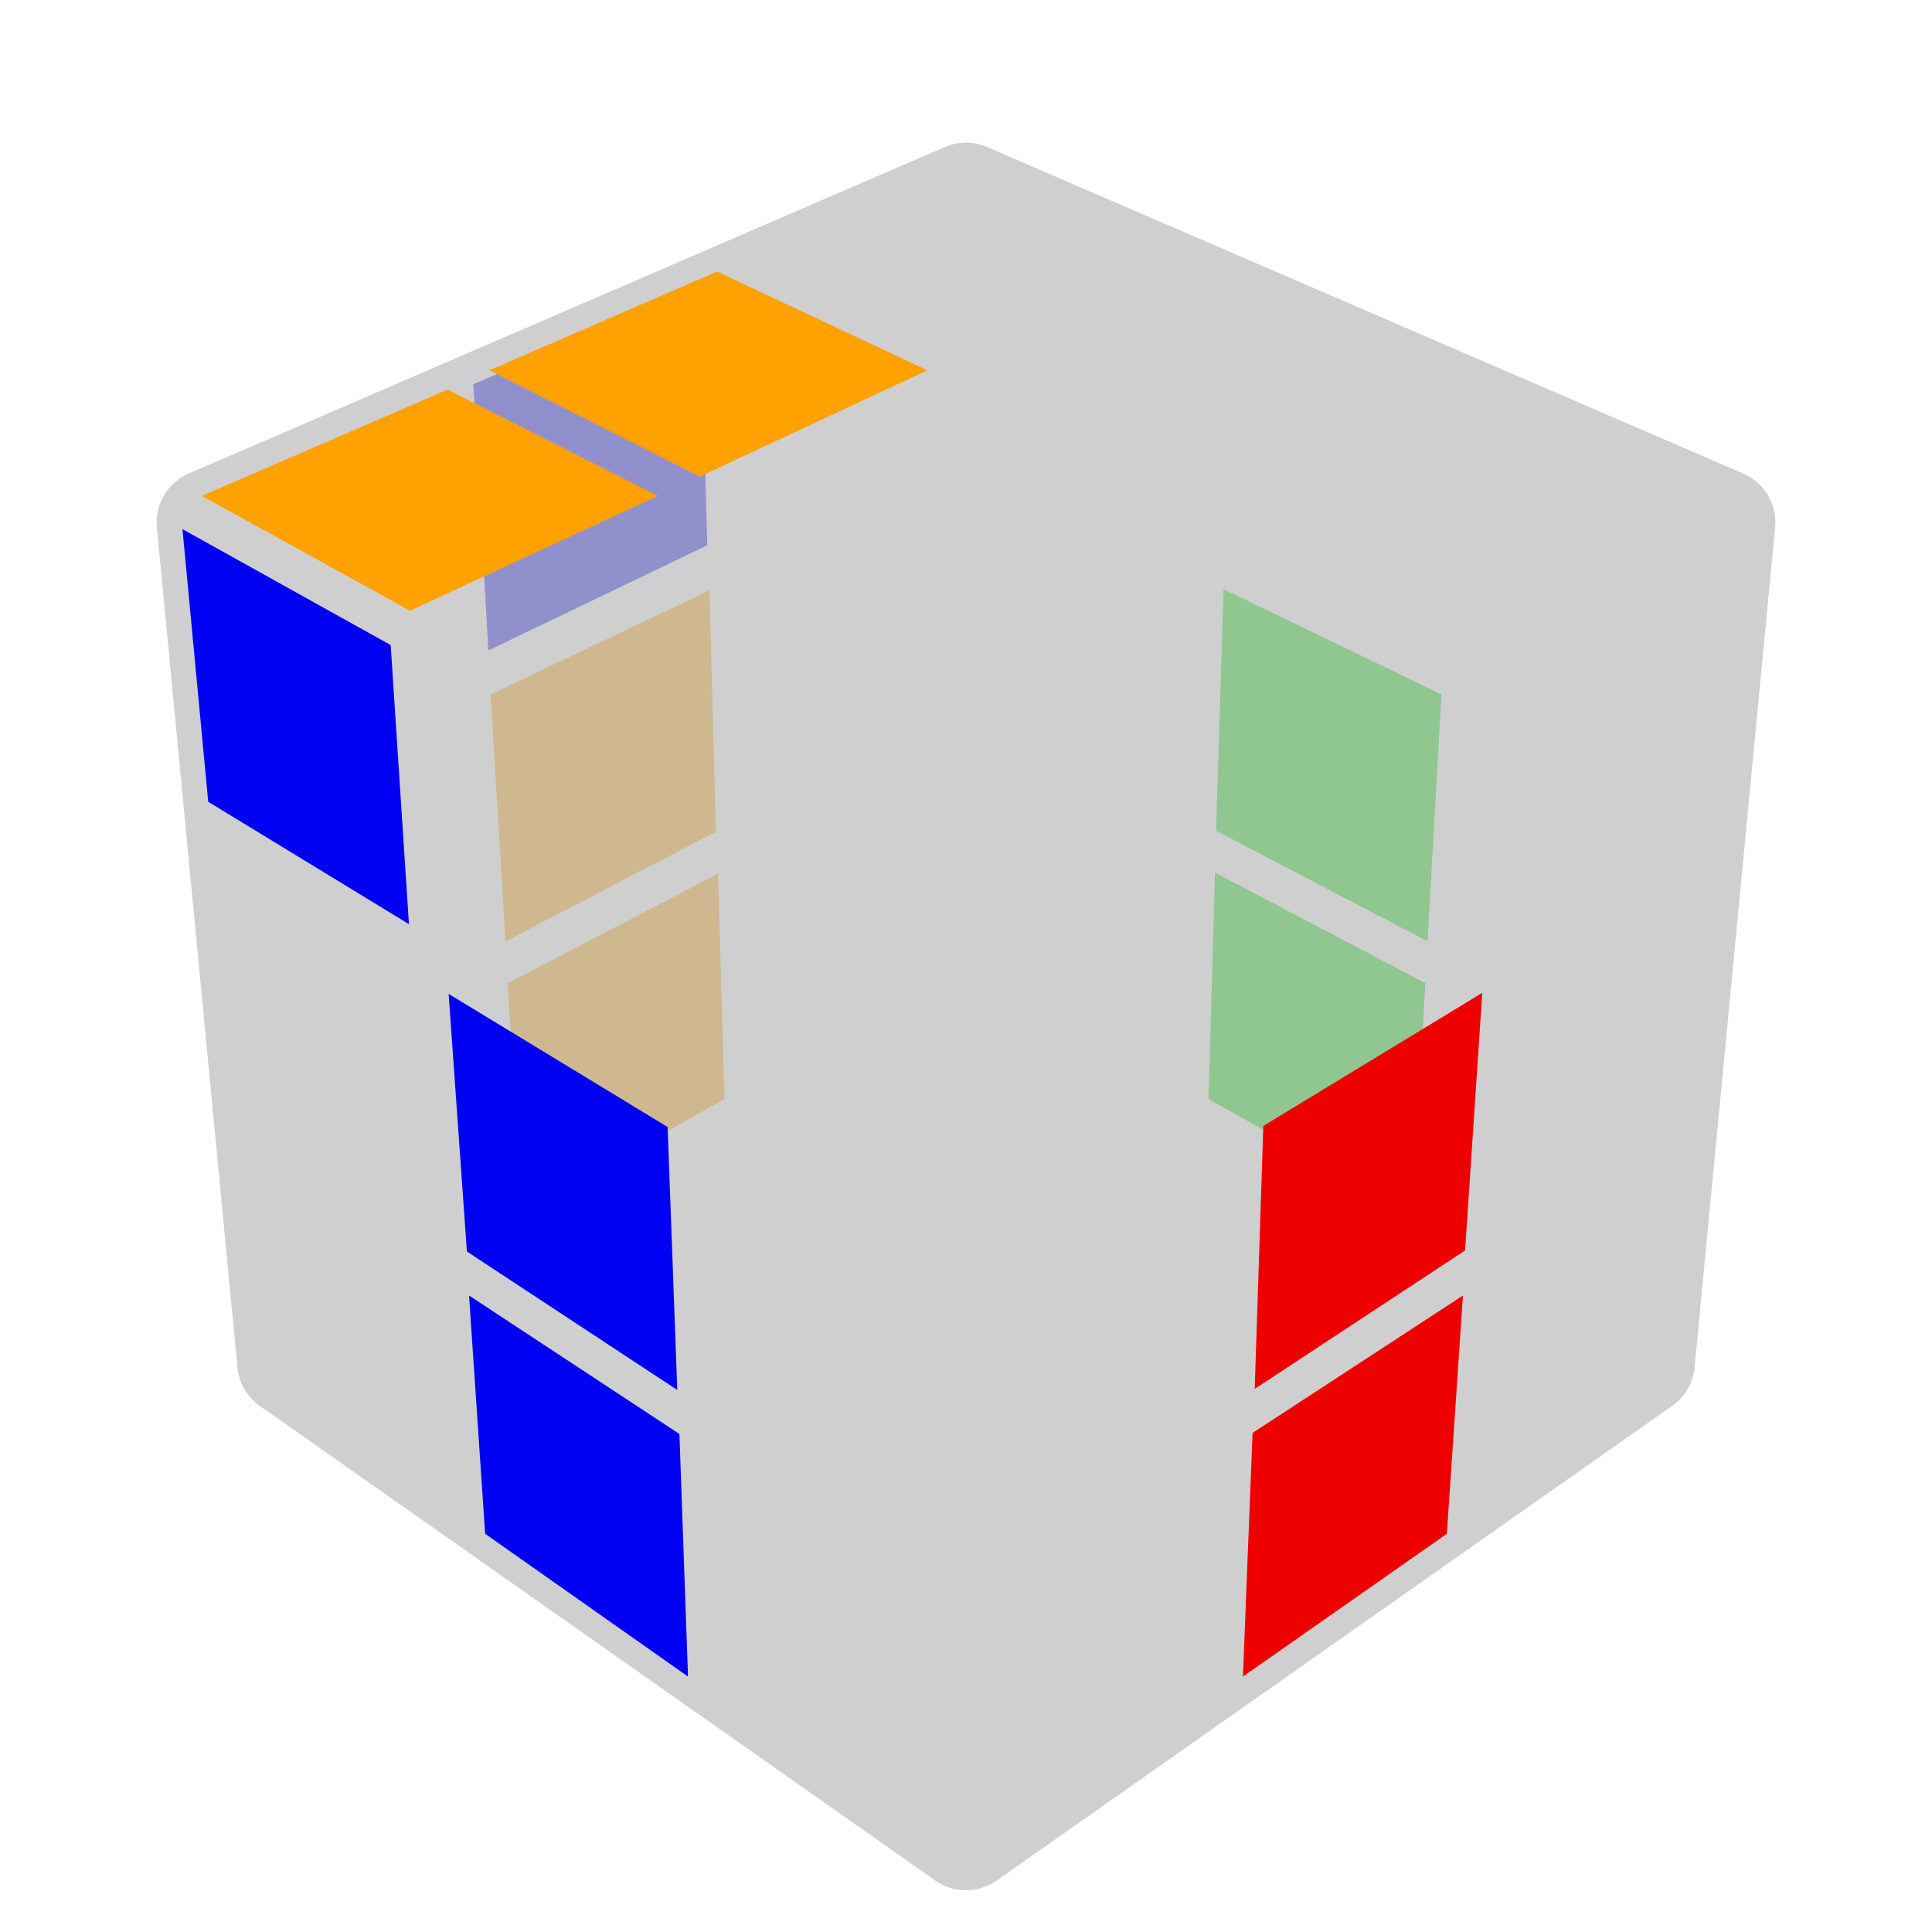 <?xml version='1.0' standalone='no'?>
<!DOCTYPE svg PUBLIC '-//W3C//DTD SVG 1.1//EN'
'http://www.w3.org/Graphics/SVG/1.1/DTD/svg11.dtd'>

<svg version='1.1' xmlns='http://www.w3.org/2000/svg'
	width='128' height='128'
	viewBox='-0.9 -0.9 1.8 1.8'>
	<rect fill='#FFFFFF' x='-0.9' y='-0.9' width='1.8' height='1.8'/>
	<g style='opacity:1;stroke-opacity:0.5;stroke-width:0;stroke-linejoin:round'>
		<polygon fill='#000000' stroke='#BFBFBF' opacity='0' points='0.727,-0.426 0.498,-0.525 0.483,-0.278 0.703,-0.172'/>
		<polygon fill='#000000' stroke='#BFBFBF' opacity='0' points='0.46,-0.542 0.249,-0.634 0.242,-0.392 0.445,-0.295'/>
		<polygon fill='#000000' stroke='#BFBFBF' opacity='0' points='0.213,-0.65 0.017,-0.735 0.017,-0.499 0.206,-0.409'/>
		<polygon fill='#000000' stroke='#BFBFBF' opacity='0' points='0.7,-0.13 0.48,-0.235 0.466,-0.005 0.678,0.105'/>
		<polygon fill='#00D800' stroke='#BFBFBF'  points='0.443,-0.253 0.24,-0.351 0.233,-0.126 0.43,-0.023'/>
		<polygon fill='#000000' stroke='#BFBFBF' opacity='0' points='0.206,-0.368 0.017,-0.458 0.017,-0.238 0.199,-0.143'/>
		<polygon fill='#000000' stroke='#BFBFBF' opacity='0' points='0.674,0.145 0.463,0.035 0.45,0.249 0.654,0.363'/>
		<polygon fill='#00D800' stroke='#BFBFBF'  points='0.428,0.016 0.232,-0.087 0.226,0.124 0.415,0.23'/>
		<polygon fill='#000000' stroke='#BFBFBF' opacity='0' points='0.199,-0.105 0.016,-0.2 0.016,0.006 0.193,0.106'/>
		<polygon fill='#000000' stroke='#BFBFBF' opacity='0' points='-0.017,-0.734 -0.213,-0.65 -0.206,-0.408 -0.017,-0.499'/>
		<polygon fill='#0000F2' stroke='#BFBFBF'  points='-0.248,-0.633 -0.459,-0.542 -0.445,-0.294 -0.241,-0.392'/>
		<polygon fill='#FFFFFF' stroke='#BFBFBF'  points='-0.498,-0.525 -0.727,-0.425 -0.702,-0.172 -0.483,-0.277'/>
		<polygon fill='#000000' stroke='#BFBFBF' opacity='0' points='-0.016,-0.458 -0.205,-0.367 -0.199,-0.142 -0.016,-0.237'/>
		<polygon fill='#FFA100' stroke='#BFBFBF'  points='-0.239,-0.35 -0.443,-0.253 -0.429,-0.023 -0.233,-0.125'/>
		<polygon fill='#000000' stroke='#BFBFBF' opacity='0' points='-0.479,-0.235 -0.699,-0.129 -0.677,0.106 -0.466,-0.005'/>
		<polygon fill='#000000' stroke='#BFBFBF' opacity='0' points='-0.016,-0.199 -0.198,-0.104 -0.192,0.106 -0.016,0.007'/>
		<polygon fill='#FFA100' stroke='#BFBFBF'  points='-0.231,-0.086 -0.427,0.016 -0.414,0.23 -0.225,0.124'/>
		<polygon fill='#000000' stroke='#BFBFBF' opacity='0' points='-0.462,0.035 -0.674,0.145 -0.653,0.364 -0.45,0.249'/>
		<polygon fill='#000000' stroke='#BFBFBF' opacity='0' points='-0.636,0.393 -0.461,0.516 -0.257,0.393 -0.433,0.278'/>
		<polygon fill='#FFFFFF' stroke='#BFBFBF'  points='-0.429,0.537 -0.24,0.67 -0.035,0.537 -0.225,0.414'/>
		<polygon fill='#000000' stroke='#BFBFBF' opacity='0' points='-0.205,0.694 5.6512077508684E-17,0.837 0.205,0.694 1.7845789159345E-17,0.561'/>
		<polygon fill='#FFFFFF' stroke='#BFBFBF'  points='-0.398,0.258 -0.222,0.372 -0.032,0.258 -0.209,0.152'/>
		<polygon fill='#FFFFFF' stroke='#BFBFBF'  points='-0.19,0.393 1.1600784645829E-17,0.516 0.19,0.393 -1.0772707114213E-17,0.278'/>
		<polygon fill='#FFFFFF' stroke='#BFBFBF'  points='0.035,0.537 0.24,0.67 0.429,0.537 0.225,0.414'/>
		<polygon fill='#000000' stroke='#BFBFBF' opacity='0' points='-0.177,0.133 -1.7017711627729E-17,0.239 0.177,0.133 -4.6464890614227E-17,0.034'/>
		<polygon fill='#FFFFFF' stroke='#BFBFBF'  points='0.032,0.258 0.222,0.372 0.398,0.258 0.209,0.152'/>
		<polygon fill='#000000' stroke='#BFBFBF' opacity='0' points='0.257,0.393 0.461,0.516 0.636,0.393 0.433,0.278'/>
	</g>
	<g style='stroke-width:0.1;stroke-linejoin:round;opacity:0.5'>
		<polygon fill='#BFBFBF' stroke='#BFBFBF' points='0.704,-0.413 -4.9165444344952E-17,-0.717 -4.447846227608E-17,0.015 0.629,0.369'/>
		<polygon fill='#BFBFBF' stroke='#BFBFBF' points='-4.9165444344952E-17,-0.717 -0.704,-0.413 -0.629,0.369 -4.447846227608E-17,0.015'/>
		<polygon fill='#BFBFBF' stroke='#BFBFBF' points='-0.629,0.369 5.5589468959362E-17,0.811 0.629,0.369 -4.447846227608E-17,0.015'/>
	</g>
	<g style='stroke-width:0.1;stroke-linejoin:round;opacity:0.5'>
		<polygon fill='#BFBFBF' stroke='#BFBFBF' points='-4.9165444344952E-17,-0.717 0.704,-0.413 6.3108540577985E-17,-0.022 -0.704,-0.413'/>
		<polygon fill='#BFBFBF' stroke='#BFBFBF' points='6.3108540577985E-17,-0.022 0.704,-0.413 0.629,0.369 5.5589468959362E-17,0.811'/>
		<polygon fill='#BFBFBF' stroke='#BFBFBF' points='-0.704,-0.413 6.3108540577985E-17,-0.022 5.5589468959362E-17,0.811 -0.629,0.369'/>
	</g>
	<g style='opacity:1;stroke-opacity:0.5;stroke-width:0;stroke-linejoin:round'>
		<polygon fill='#000000' stroke='#BFBFBF' opacity='0' points='-4.9439549272153E-17,-0.748 0.196,-0.663 -1.6979580126642E-17,-0.571 -0.196,-0.663'/>
		<polygon fill='#000000' stroke='#BFBFBF' opacity='0' points='0.232,-0.647 0.444,-0.555 0.248,-0.456 0.036,-0.555'/>
		<polygon fill='#000000' stroke='#BFBFBF' opacity='0' points='0.483,-0.537 0.712,-0.438 0.518,-0.331 0.287,-0.438'/>
		<polygon fill='#FFA100' stroke='#BFBFBF'  points='-0.232,-0.647 -0.036,-0.555 -0.248,-0.456 -0.444,-0.555'/>
		<polygon fill='#000000' stroke='#BFBFBF' opacity='0' points='-1.1906711768916E-17,-0.537 0.212,-0.438 1.3125827139793E-17,-0.331 -0.212,-0.438'/>
		<polygon fill='#000000' stroke='#BFBFBF' opacity='0' points='0.251,-0.419 0.482,-0.312 0.271,-0.194 0.039,-0.312'/>
		<polygon fill='#FFA100' stroke='#BFBFBF'  points='-0.483,-0.537 -0.287,-0.438 -0.518,-0.331 -0.712,-0.438'/>
		<polygon fill='#000000' stroke='#BFBFBF' opacity='0' points='-0.251,-0.419 -0.039,-0.312 -0.271,-0.194 -0.482,-0.312'/>
		<polygon fill='#000000' stroke='#BFBFBF' opacity='0' points='1.9219742927126E-17,-0.291 0.231,-0.173 6.3251582941518E-17,-0.045 -0.231,-0.173'/>
		<polygon fill='#000000' stroke='#BFBFBF' opacity='0' points='0.02,-0.011 0.251,-0.139 0.241,0.127 0.02,0.262'/>
		<polygon fill='#000000' stroke='#BFBFBF' opacity='0' points='0.289,-0.162 0.501,-0.279 0.483,-0.019 0.28,0.104'/>
		<polygon fill='#000000' stroke='#BFBFBF' opacity='0' points='0.536,-0.3 0.73,-0.407 0.706,-0.154 0.518,-0.04'/>
		<polygon fill='#000000' stroke='#BFBFBF' opacity='0' points='0.019,0.307 0.241,0.172 0.232,0.417 0.019,0.558'/>
		<polygon fill='#EE0000' stroke='#BFBFBF'  points='0.277,0.149 0.481,0.025 0.465,0.265 0.269,0.394'/>
		<polygon fill='#000000' stroke='#BFBFBF' opacity='0' points='0.515,0.004 0.702,-0.11 0.68,0.125 0.499,0.244'/>
		<polygon fill='#000000' stroke='#BFBFBF' opacity='0' points='0.018,0.6 0.231,0.46 0.223,0.686 0.018,0.83'/>
		<polygon fill='#EE0000' stroke='#BFBFBF'  points='0.267,0.435 0.463,0.307 0.448,0.529 0.258,0.662'/>
		<polygon fill='#000000' stroke='#BFBFBF' opacity='0' points='0.495,0.284 0.676,0.165 0.656,0.384 0.48,0.507'/>
		<polygon fill='#0000F2' stroke='#BFBFBF'  points='-0.73,-0.407 -0.536,-0.299 -0.519,-0.039 -0.706,-0.153'/>
		<polygon fill='#000000' stroke='#BFBFBF' opacity='0' points='-0.501,-0.279 -0.29,-0.161 -0.28,0.105 -0.484,-0.019'/>
		<polygon fill='#000000' stroke='#BFBFBF' opacity='0' points='-0.252,-0.139 -0.02,-0.01 -0.02,0.262 -0.242,0.127'/>
		<polygon fill='#000000' stroke='#BFBFBF' opacity='0' points='-0.703,-0.11 -0.515,0.004 -0.499,0.244 -0.68,0.125'/>
		<polygon fill='#0000F2' stroke='#BFBFBF'  points='-0.482,0.026 -0.278,0.15 -0.269,0.395 -0.465,0.266'/>
		<polygon fill='#000000' stroke='#BFBFBF' opacity='0' points='-0.241,0.173 -0.02,0.308 -0.02,0.558 -0.233,0.418'/>
		<polygon fill='#000000' stroke='#BFBFBF' opacity='0' points='-0.677,0.166 -0.496,0.285 -0.481,0.507 -0.656,0.384'/>
		<polygon fill='#0000F2' stroke='#BFBFBF'  points='-0.463,0.307 -0.267,0.436 -0.259,0.662 -0.448,0.529'/>
		<polygon fill='#000000' stroke='#BFBFBF' opacity='0' points='-0.232,0.46 -0.019,0.6 -0.019,0.83 -0.224,0.686'/>
	</g>
</svg>
